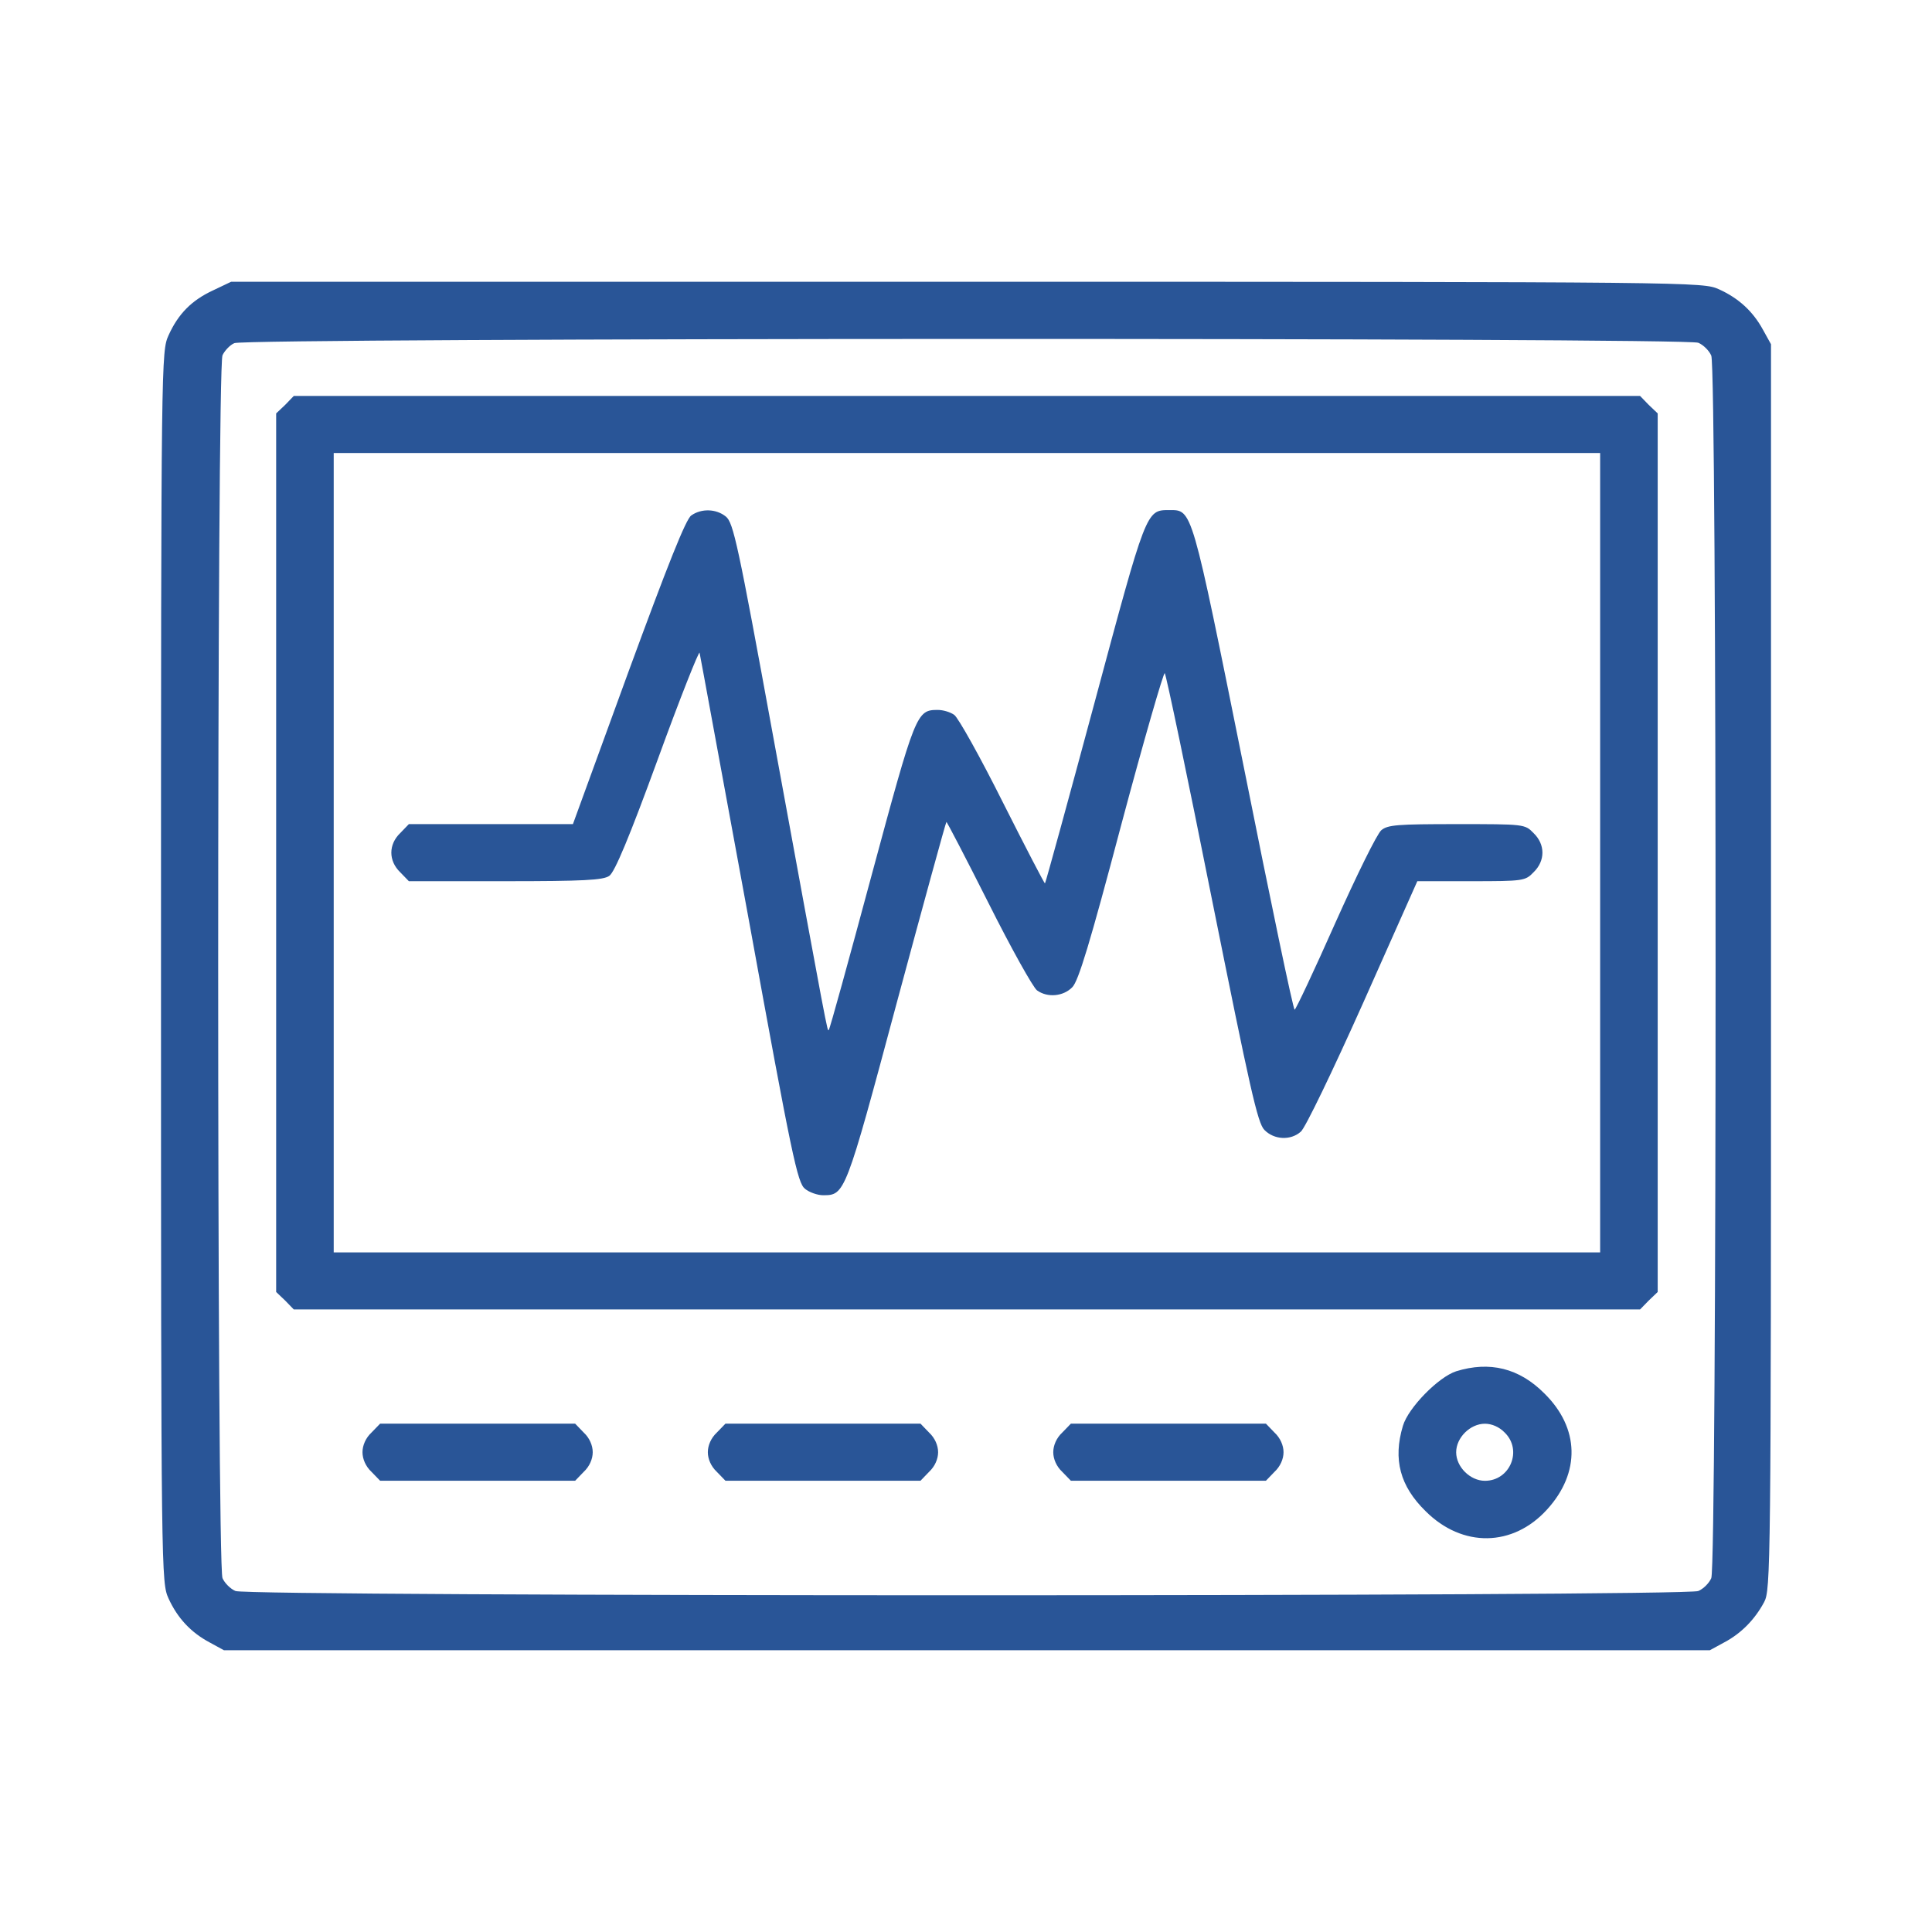 <svg width="48" height="48" viewBox="0 0 48 48" fill="none" xmlns="http://www.w3.org/2000/svg">
<path d="M5.296 7.213C4.76 7.461 4.429 7.798 4.188 8.33C4.009 8.729 4 8.826 4 24.022C4 39.218 4.009 39.316 4.188 39.715C4.411 40.202 4.742 40.557 5.207 40.805L5.564 41H24.022H42.48L42.838 40.805C43.258 40.583 43.598 40.237 43.83 39.803C43.991 39.502 44 38.943 44 24.022V8.552L43.803 8.197C43.553 7.736 43.196 7.408 42.704 7.186C42.302 7.009 42.221 7 24.022 7H5.743L5.296 7.213ZM42.194 8.516C42.32 8.569 42.463 8.711 42.516 8.835C42.659 9.137 42.659 38.908 42.516 39.209C42.463 39.333 42.32 39.475 42.194 39.528C41.891 39.67 6.154 39.67 5.85 39.528C5.725 39.475 5.582 39.333 5.528 39.209C5.385 38.908 5.385 9.137 5.528 8.826C5.582 8.711 5.716 8.569 5.823 8.525C6.101 8.392 41.899 8.383 42.194 8.516Z" fill="#295597"/>
<path d="M7.085 10.059L6.861 10.271V21.185V32.099L7.085 32.312L7.299 32.533H24.023H40.747L40.962 32.312L41.185 32.099V21.185V10.271L40.962 10.059L40.747 9.837H24.023H7.299L7.085 10.059ZM39.755 21.185V31.115H24.023H8.291V21.185V11.255H24.023H39.755V21.185Z" fill="#295597"/>
<path d="M17.175 12.806C17.041 12.895 16.594 14.021 15.611 16.698L14.234 20.475H12.196H10.158L9.944 20.697C9.649 20.98 9.649 21.388 9.944 21.672L10.158 21.893H12.554C14.502 21.893 14.985 21.867 15.137 21.761C15.271 21.672 15.638 20.794 16.344 18.861C16.898 17.337 17.372 16.148 17.381 16.219C17.399 16.29 17.944 19.278 18.605 22.86C19.678 28.756 19.812 29.385 20 29.536C20.107 29.624 20.313 29.695 20.447 29.695C20.992 29.695 21.001 29.686 22.279 24.917C22.941 22.461 23.495 20.439 23.513 20.422C23.521 20.404 23.995 21.317 24.558 22.434C25.122 23.56 25.667 24.535 25.765 24.606C26.024 24.793 26.418 24.757 26.641 24.527C26.793 24.376 27.079 23.436 27.857 20.493C28.42 18.383 28.912 16.689 28.938 16.725C28.974 16.769 29.501 19.287 30.109 22.337C31.057 27.053 31.244 27.904 31.414 28.073C31.656 28.321 32.067 28.339 32.317 28.117C32.424 28.037 33.113 26.601 33.863 24.926L35.213 21.893H36.554C37.85 21.893 37.895 21.885 38.1 21.672C38.395 21.388 38.395 20.98 38.1 20.697C37.886 20.475 37.868 20.475 36.196 20.475C34.713 20.475 34.48 20.493 34.319 20.626C34.212 20.714 33.703 21.752 33.175 22.931C32.648 24.119 32.192 25.085 32.165 25.085C32.129 25.085 31.566 22.381 30.905 19.074C29.591 12.558 29.627 12.673 29.046 12.673C28.474 12.673 28.482 12.664 27.195 17.452C26.534 19.908 25.98 21.929 25.962 21.947C25.953 21.964 25.479 21.051 24.916 19.934C24.353 18.808 23.808 17.833 23.709 17.762C23.611 17.691 23.432 17.638 23.298 17.638C22.771 17.638 22.744 17.709 21.653 21.752C21.09 23.844 20.616 25.573 20.59 25.59C20.554 25.626 20.581 25.777 19.204 18.267C18.337 13.524 18.221 12.983 18.033 12.833C17.792 12.638 17.425 12.629 17.175 12.806Z" fill="#295597"/>
<path d="M36.178 34.069C35.74 34.21 34.989 34.973 34.855 35.425C34.605 36.258 34.783 36.923 35.418 37.544C36.33 38.457 37.59 38.439 38.439 37.5C39.271 36.586 39.244 35.478 38.368 34.618C37.742 33.989 37.009 33.812 36.178 34.069ZM37.385 35.593C37.831 36.028 37.519 36.79 36.893 36.79C36.526 36.79 36.178 36.445 36.178 36.081C36.178 35.718 36.526 35.372 36.893 35.372C37.063 35.372 37.251 35.452 37.385 35.593Z" fill="#295597"/>
<path d="M9.229 35.592C9.086 35.725 9.006 35.911 9.006 36.08C9.006 36.248 9.086 36.434 9.229 36.567L9.444 36.789H11.866H14.289L14.503 36.567C14.646 36.434 14.726 36.248 14.726 36.08C14.726 35.911 14.646 35.725 14.503 35.592L14.289 35.37H11.866H9.444L9.229 35.592Z" fill="#295597"/>
<path d="M17.809 35.592C17.666 35.725 17.586 35.911 17.586 36.08C17.586 36.248 17.666 36.434 17.809 36.567L18.024 36.789H20.446H22.869L23.083 36.567C23.226 36.434 23.307 36.248 23.307 36.08C23.307 35.911 23.226 35.725 23.083 35.592L22.869 35.37H20.446H18.024L17.809 35.592Z" fill="#295597"/>
<path d="M26.391 35.592C26.248 35.725 26.168 35.911 26.168 36.08C26.168 36.248 26.248 36.434 26.391 36.567L26.606 36.789H29.028H31.451L31.665 36.567C31.808 36.434 31.889 36.248 31.889 36.08C31.889 35.911 31.808 35.725 31.665 35.592L31.451 35.37H29.028H26.606L26.391 35.592Z" fill="#295597"/>
</svg>
